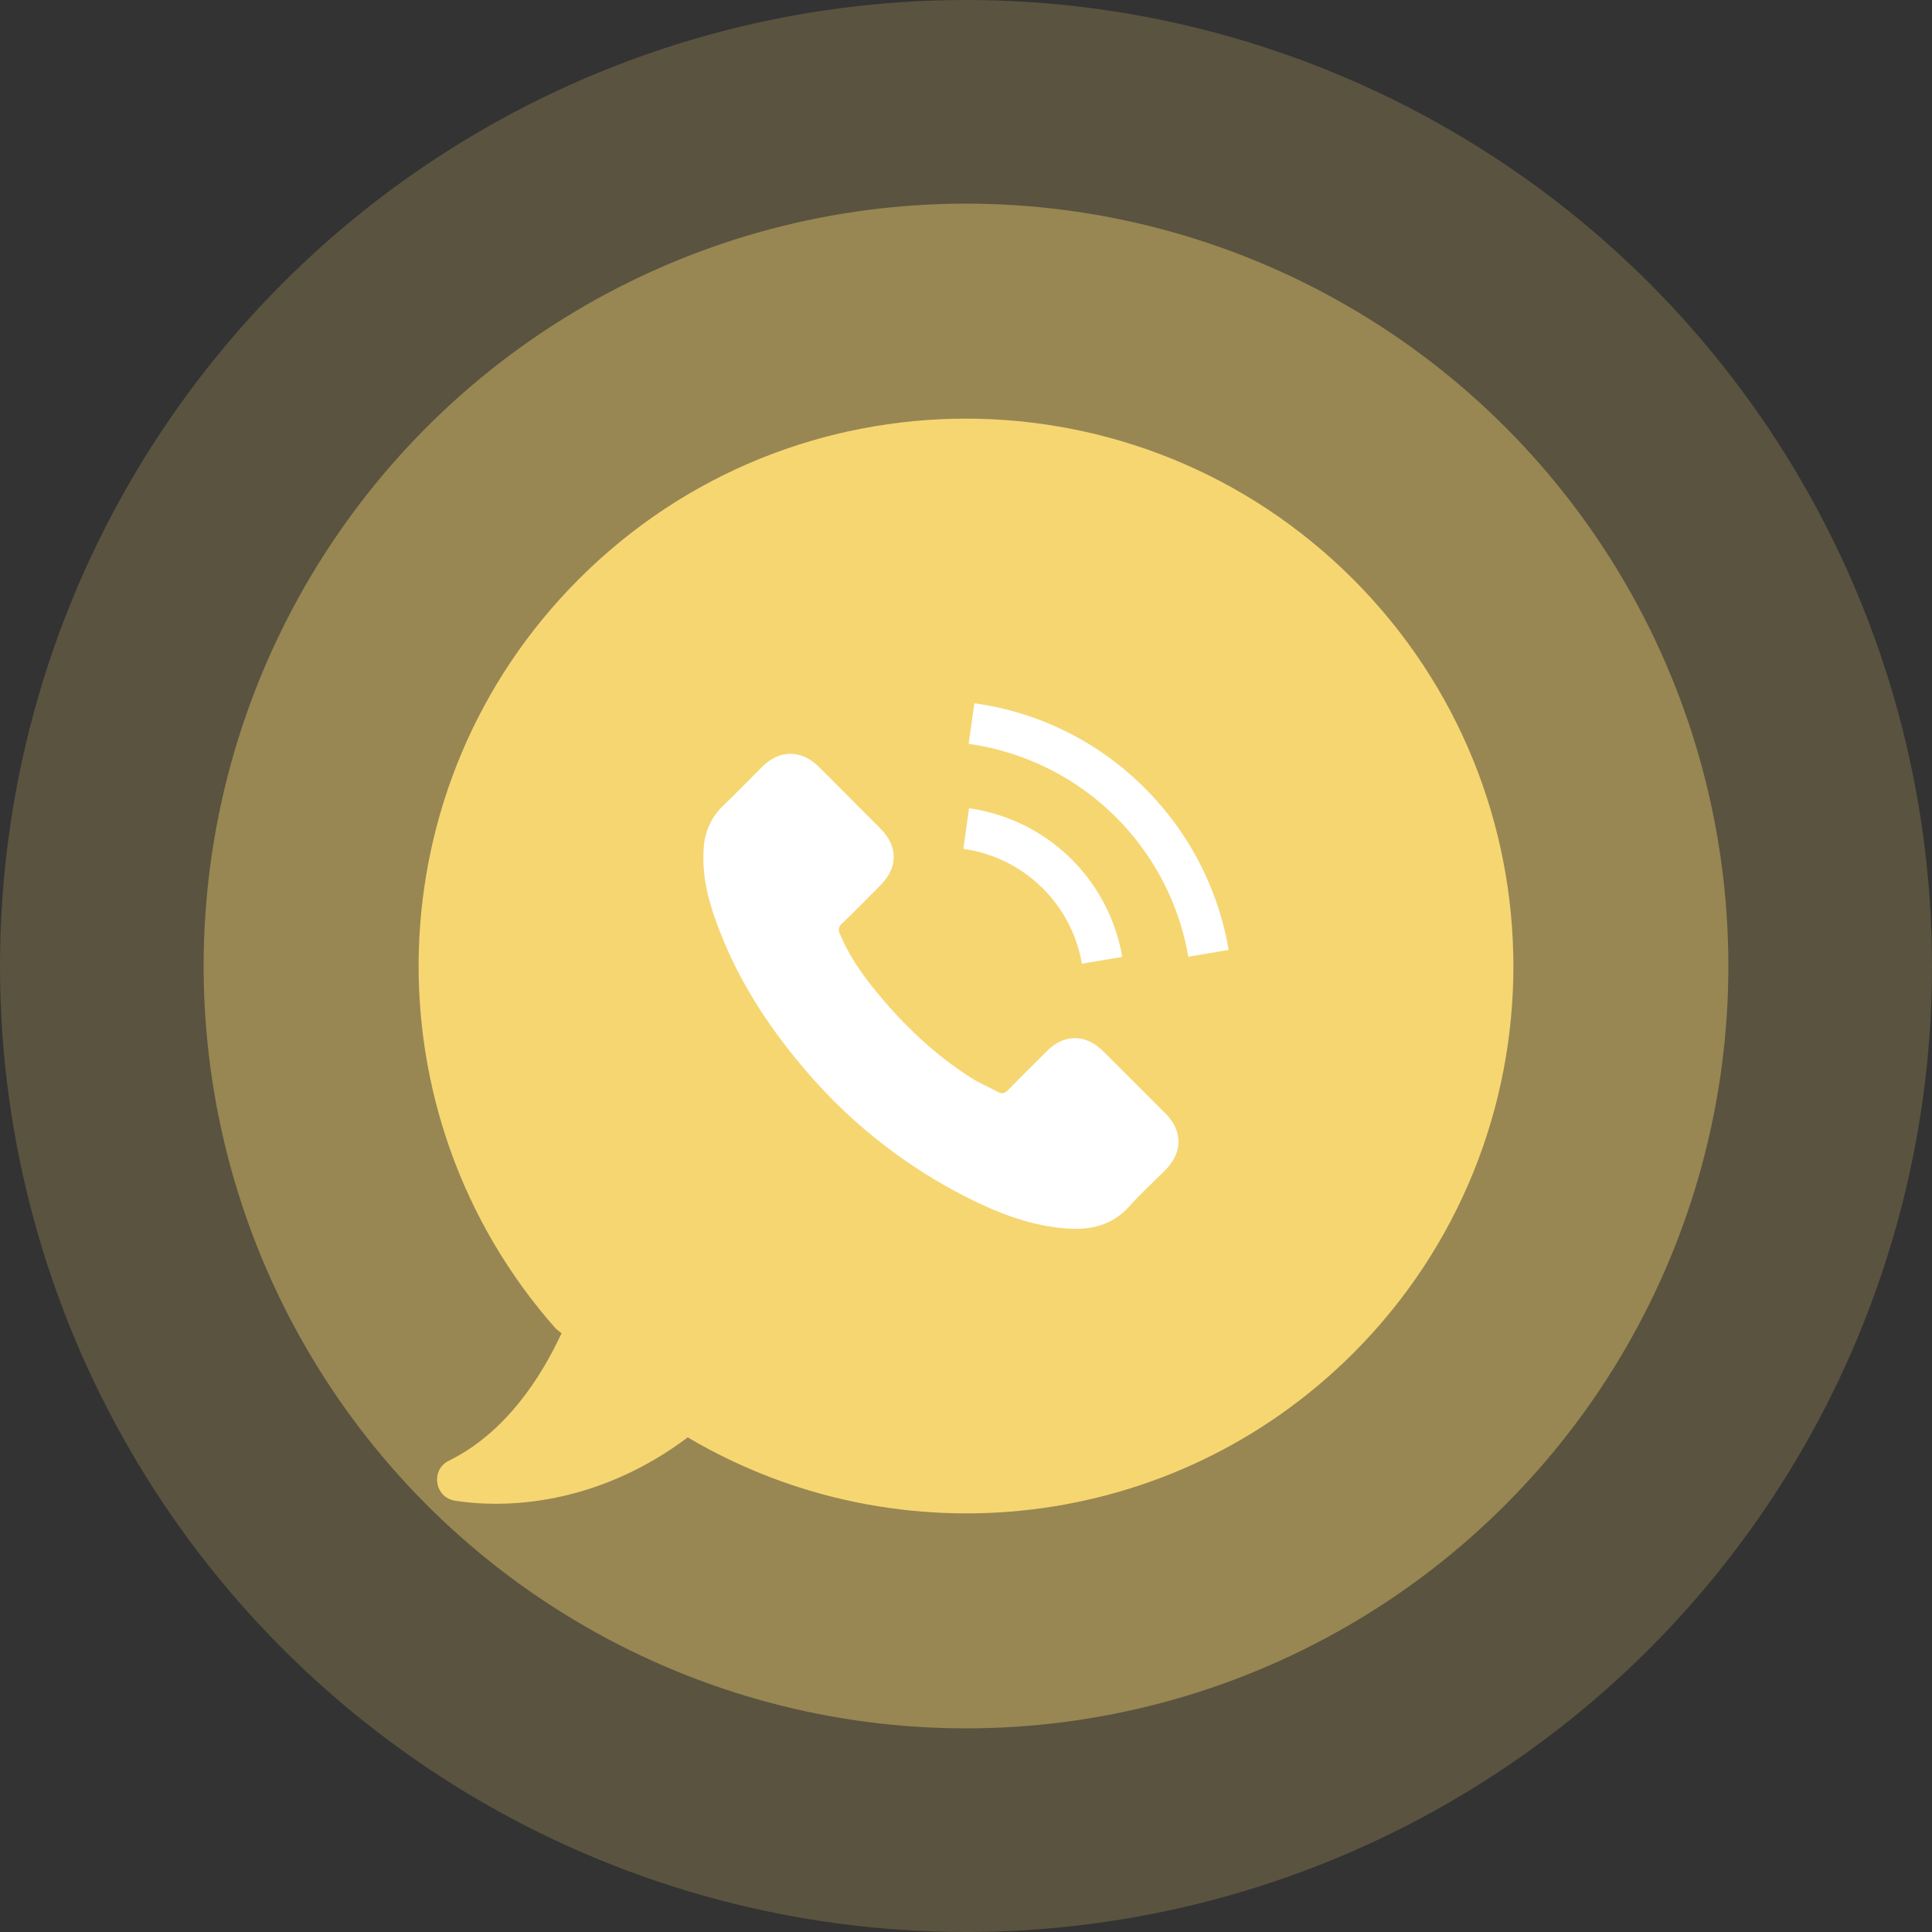 <svg id="Layer_1" data-name="Layer 1" xmlns="http://www.w3.org/2000/svg" viewBox="0 0 849.16 849.16"><rect x="0" y="0" width="849.16" height="849.16" fill="#333333" stroke="none"/><defs><style>.cls-1,.cls-2,.cls-3{fill:#f6d671;}.cls-1{opacity:0.2;}.cls-2{opacity:0.4;}.cls-4{fill:#fff;}</style></defs><title>icon-contact</title><circle class="cls-1" cx="424.58" cy="424.58" r="424.58"/><circle class="cls-2" cx="424.58" cy="424.58" r="335.08"/><g id="Layer_2" data-name="Layer 2"><g id="Capa_1" data-name="Capa 1"><path class="cls-3" d="M-646.31,375.55c-79.2,79.2-199.8,91.6-292,37.4l-.5-.4c-36.34,27.4-75.2,32.1-102.34,27.9-9-1.4-10.9-13.6-2.7-17.6,24.8-12.2,40.4-36.4,49.5-56l-2.5-2c-83.66-94.5-80.3-239.1,10.14-329.5,93.9-94,246.2-94,340.2,0S-552.51,281.65-646.31,375.55Z" transform="translate(1241.16 219.15)"/><path class="cls-4" d="M-756.46,242.74c-7.55-7.45-17-7.45-24.46,0-5.72,5.67-11.44,11.34-17.06,17.11-1.54,1.58-2.84,1.92-4.71.86-3.7-2-7.64-3.65-11.2-5.86-16.58-10.43-30.47-23.84-42.77-38.93-6.11-7.5-11.54-15.52-15.33-24.56a3.51,3.51,0,0,1,.84-4.51c5.72-5.52,11.29-11.19,16.92-16.86,7.83-7.89,7.83-17.11,0-25-4.47-4.52-8.94-8.94-13.41-13.46s-9.18-9.28-13.84-13.84c-7.55-7.35-17-7.35-24.46,0-5.77,5.67-11.3,11.48-17.16,17.06a27.81,27.81,0,0,0-8.75,18.79c-.91,12,2,23.26,6.16,34.27,8.45,22.78,21.33,43,37,61.56A228.55,228.55,0,0,0-813,308.68c13.27,6.44,27,11.39,42,12.2,10.28.58,19.22-2,26.38-10,4.91-5.48,10.43-10.48,15.62-15.72,7.69-7.78,7.74-17.2.1-24.89Q-742.66,256.41-756.46,242.74Z" transform="translate(1241.16 219.15)"/><path class="cls-4" d="M-765.64,204.43l17.73-3a79.58,79.58,0,0,0-67.33-65.32l-2.5,17.83a61.53,61.53,0,0,1,52.1,50.51Z" transform="translate(1241.16 219.15)"/><path class="cls-4" d="M-737.91,127.35a130.69,130.69,0,0,0-75-37.39l-2.5,17.83a114.1,114.1,0,0,1,96.55,93.57l17.73-3A131.75,131.75,0,0,0-737.91,127.35Z" transform="translate(1241.16 219.15)"/></g></g></svg>